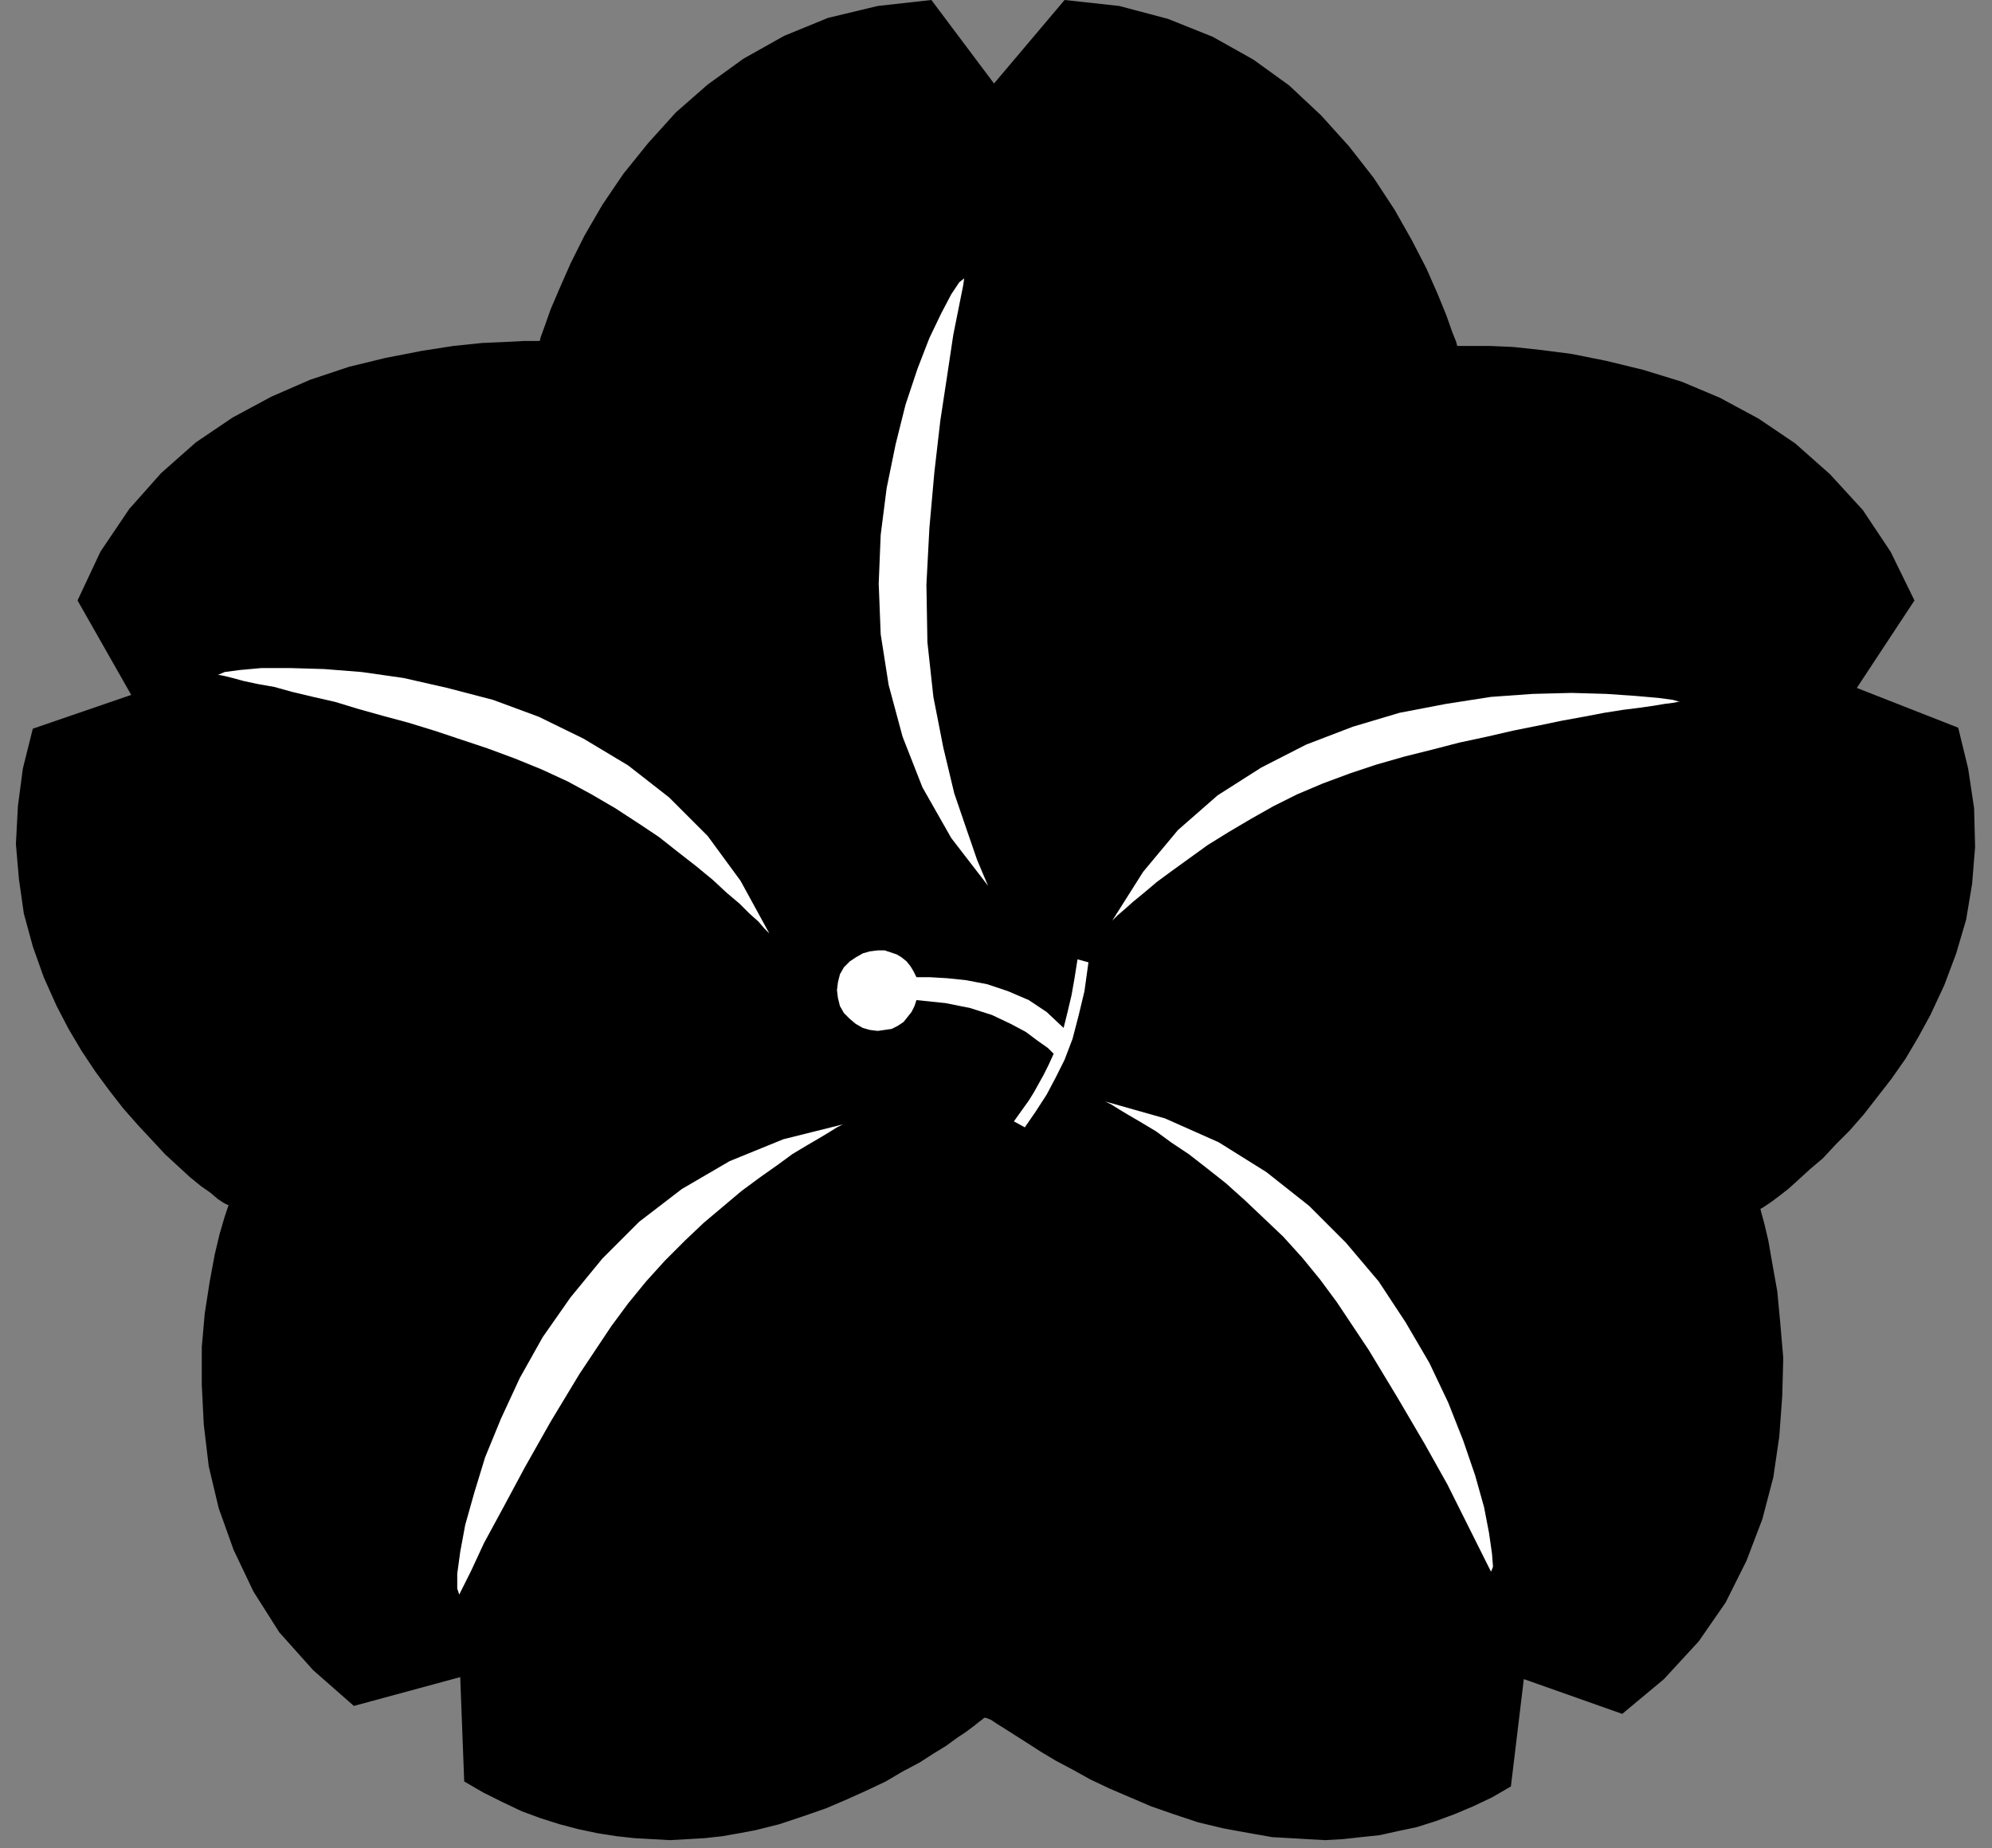 <?xml version="1.0" encoding="UTF-8" standalone="no"?>
<!DOCTYPE svg PUBLIC "-//W3C//DTD SVG 1.0//EN" "http://www.w3.org/TR/2001/REC-SVG-20010904/DTD/svg10.dtd">
<svg xmlns="http://www.w3.org/2000/svg" xmlns:xlink="http://www.w3.org/1999/xlink" fill-rule="evenodd" height="1.859in" preserveAspectRatio="none" stroke-linecap="round" viewBox="0 0 2004 1859" width="2.004in">
<rect x="0" y="0" width="2004" height="1859" fill="#808080" stroke="none"/>
<style type="text/css">
.brush0 { fill: rgb(255,255,255); }
.pen0 { stroke: rgb(0,0,0); stroke-width: 1; stroke-linejoin: round; }
.brush1 { fill: none; }
.pen1 { stroke: none; }
.brush2 { fill: rgb(0,0,0); }
</style>
<g>
<polygon class="pen1 brush2" points="1466,348 1465,344 1461,334 1455,317 1446,295 1435,270 1420,241 1403,211 1382,179 1357,147 1329,116 1297,86 1261,60 1220,37 1175,19 1126,6 1071,0 1000,84 937,0 883,6 833,18 789,36 748,59 712,85 680,113 652,144 627,175 606,206 588,237 574,265 563,290 554,311 548,328 544,339 543,343 539,343 527,343 508,344 485,345 456,348 424,353 388,360 351,369 312,382 273,399 234,420 197,445 162,476 130,512 101,555 78,604 132,699 33,733 23,773 18,811 16,849 19,884 24,919 33,952 44,983 57,1012 69,1035 82,1057 96,1078 110,1097 124,1115 139,1132 153,1147 166,1161 179,1173 191,1184 202,1193 212,1200 219,1206 225,1210 229,1212 230,1212 229,1215 226,1224 221,1241 216,1262 211,1289 206,1321 203,1355 203,1393 205,1433 210,1475 220,1517 235,1559 255,1601 281,1642 315,1680 356,1716 463,1687 467,1792 486,1803 506,1813 525,1822 544,1829 563,1835 582,1840 601,1844 620,1847 638,1849 656,1850 674,1851 692,1850 709,1849 727,1847 744,1844 760,1841 784,1835 808,1827 831,1819 852,1810 872,1801 891,1792 908,1782 925,1773 939,1764 952,1756 963,1748 972,1742 980,1736 985,1732 989,1729 990,1728 992,1728 997,1730 1003,1734 1011,1739 1022,1746 1033,1753 1047,1762 1062,1771 1079,1780 1097,1790 1116,1799 1137,1808 1158,1817 1181,1825 1205,1833 1230,1839 1246,1842 1263,1845 1280,1848 1298,1849 1315,1850 1333,1851 1351,1850 1369,1848 1388,1846 1406,1842 1425,1838 1444,1832 1463,1825 1482,1817 1501,1808 1520,1797 1533,1689 1632,1724 1674,1689 1709,1651 1736,1612 1757,1570 1773,1528 1784,1486 1790,1445 1793,1404 1794,1366 1791,1331 1788,1299 1783,1271 1779,1248 1775,1231 1772,1220 1771,1216 1773,1215 1776,1213 1782,1209 1790,1203 1799,1196 1809,1187 1821,1176 1834,1165 1847,1151 1861,1137 1875,1121 1889,1103 1903,1085 1917,1065 1930,1043 1942,1021 1956,991 1968,959 1978,925 1984,889 1987,852 1986,813 1980,773 1970,732 1868,692 1926,604 1902,555 1874,513 1841,477 1806,446 1769,421 1730,400 1692,384 1653,372 1616,363 1581,356 1550,352 1522,349 1499,348 1481,348 1470,348 1466,348"/>
<polygon class="pen1 brush0" points="922,983 936,983 953,984 972,986 993,990 1014,997 1035,1006 1053,1018 1070,1034 1074,1018 1078,1001 1081,984 1084,965 1095,968 1091,997 1085,1022 1079,1045 1071,1066 1062,1084 1053,1101 1042,1118 1031,1134 1020,1128 1025,1121 1030,1114 1035,1107 1040,1099 1045,1090 1050,1081 1055,1071 1060,1060 1054,1054 1044,1047 1032,1038 1017,1030 998,1021 976,1014 951,1009 922,1006 920,1012 917,1018 913,1023 909,1028 903,1032 897,1035 890,1036 883,1037 875,1036 868,1034 861,1030 855,1025 849,1019 845,1012 843,1004 842,996 843,988 845,980 849,973 855,967 861,963 868,959 875,957 883,956 890,956 896,958 902,960 907,963 912,967 916,972 919,977 922,983"/>
<polygon class="pen1 brush0" points="1500,1581 1502,1576 1501,1563 1498,1542 1493,1516 1484,1484 1472,1449 1457,1411 1438,1371 1414,1330 1387,1289 1354,1250 1317,1213 1274,1179 1226,1149 1172,1125 1112,1108 1114,1109 1118,1111 1126,1116 1136,1122 1148,1129 1163,1138 1178,1149 1196,1161 1214,1175 1233,1190 1252,1207 1271,1225 1291,1244 1310,1265 1328,1287 1345,1310 1377,1358 1406,1406 1433,1452 1456,1493 1474,1529 1488,1557 1497,1575 1500,1581 1500,1581"/>
<polygon class="pen1 brush0" points="462,1604 460,1598 460,1583 463,1561 468,1534 477,1502 488,1466 504,1427 523,1386 546,1345 574,1305 606,1266 643,1229 686,1196 734,1168 788,1146 848,1131 846,1132 842,1134 834,1139 824,1145 812,1152 797,1161 782,1172 765,1184 746,1198 727,1214 708,1230 689,1248 669,1268 650,1289 632,1311 615,1334 583,1382 554,1430 528,1476 506,1517 487,1552 474,1580 465,1598 462,1604 462,1604"/>
<polygon class="pen1 brush0" points="219,679 226,676 241,674 263,672 292,672 326,673 364,676 406,682 450,692 496,704 542,721 587,743 632,770 673,802 712,841 745,886 774,939 773,938 769,934 763,927 754,919 744,909 731,898 717,885 700,871 682,857 663,842 642,828 619,813 595,799 571,786 545,774 518,763 491,753 464,744 437,735 411,727 385,720 360,713 337,706 315,701 294,696 276,691 259,688 245,685 234,682 226,680 221,679 219,679 219,679"/>
<polygon class="pen1 brush0" points="970,280 965,284 957,296 947,315 935,340 923,371 911,407 901,447 892,491 886,538 884,587 886,638 894,689 908,741 928,792 957,843 994,891 991,884 983,865 973,836 960,798 949,752 939,701 933,646 932,588 935,531 940,475 946,423 953,377 959,337 965,307 969,287 970,280 970,280"/>
<polygon class="pen1 brush0" points="1690,706 1683,704 1668,702 1645,700 1616,698 1581,697 1542,698 1500,701 1455,708 1408,717 1361,731 1314,749 1269,772 1225,800 1185,835 1150,877 1119,926 1120,925 1124,921 1131,915 1140,907 1151,898 1164,887 1179,876 1197,863 1215,850 1236,837 1258,824 1281,811 1305,799 1331,788 1358,778 1385,769 1413,761 1441,754 1468,747 1496,741 1522,735 1547,730 1571,725 1593,721 1614,717 1633,714 1649,712 1663,710 1675,708 1683,707 1688,706 1690,706"/>
</g>
</svg>
